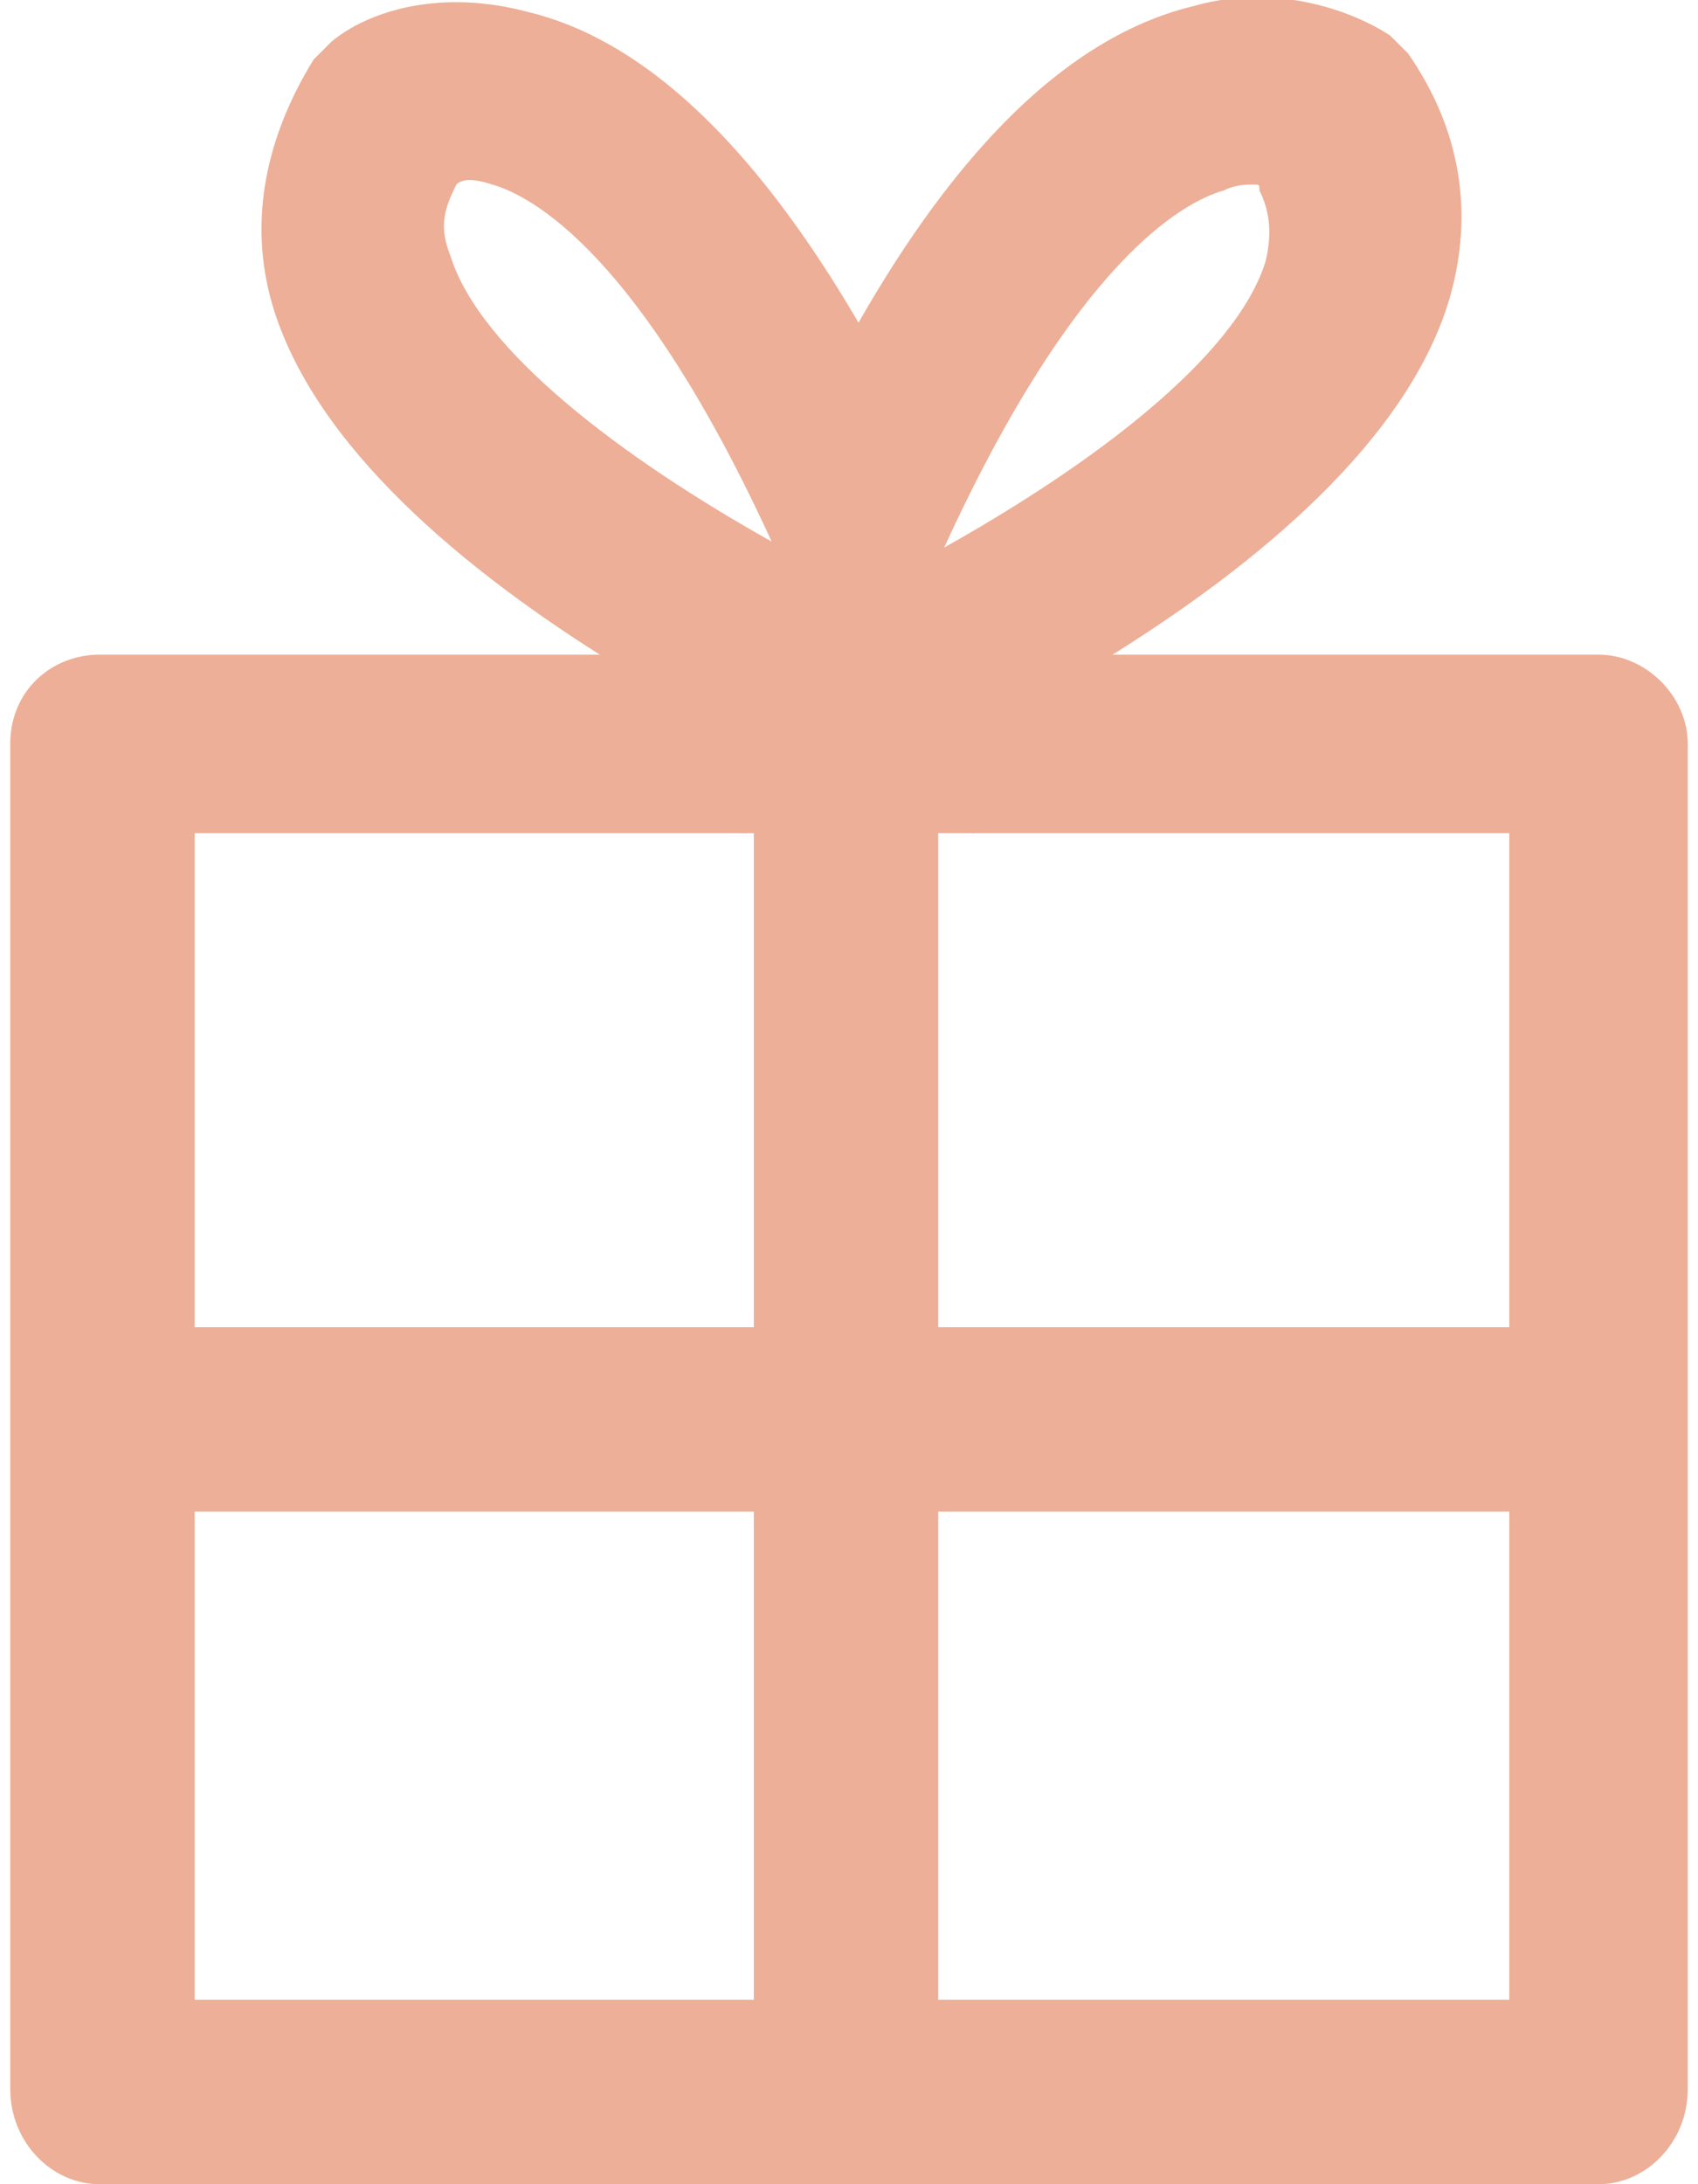 <svg version="1.1"
   xmlns="http://www.w3.org/2000/svg" xmlns:xlink="http://www.w3.org/1999/xlink" xmlns:a="http://ns.adobe.com/AdobeSVGViewerExtensions/3.0/"
   x="0px" y="0px" width="14px" height="18px" viewBox="0 0 28.2 36.7" style="enable-background:new 0 0 28.2 36.7;"
   xml:space="preserve">
<style type="text/css">
  .st0{fill:#EDAF97;}
</style>
<defs>
</defs>
<g>
  <g>
    <g>
      <path class="st0" d="M26.7,36.7H1.5C0.7,36.7,0,36,0,35.1V12.5C0,11.6,0.7,11,1.5,11h25.2c0.8,0,1.5,0.7,1.5,1.5v22.6
        C28.2,36,27.5,36.7,26.7,36.7z M3.1,33.6h22.1V14H3.1V33.6z"/>
    </g>
  </g>
  <g>
    <g>
      <rect x="12.5" y="12.5" class="st0" width="3.1" height="22.6"/>
    </g>
  </g>
  <g>
    <g>
      <rect x="2.7" y="22.3" class="st0" width="22.6" height="3.1"/>
    </g>
  </g>
  <g>
    <g>
      <path class="st0" d="M12.3,14c-0.6,0-1.2-0.4-1.4-1c-0.3-0.8,0.1-1.7,0.9-2c0.7-0.3,1.4-0.6,2.2-1c-0.1,0-0.2,0-0.2-0.1
        c-0.8-0.4-1.1-1.3-0.8-2c2.1-4.6,4.4-7.2,6.9-7.8c1.4-0.4,2.7,0.1,3.3,0.5c0.1,0.1,0.2,0.2,0.3,0.3c0.9,1.3,1.1,2.7,0.7,4.1
        c-1.4,4.8-10.2,8.4-11.2,8.8C12.7,14,12.5,14,12.3,14z M20.9,3.1c-0.1,0-0.3,0-0.5,0.1c-0.7,0.2-2.5,1.2-4.7,6
        c2.5-1.4,4.9-3.2,5.4-4.8c0.1-0.4,0.1-0.8-0.1-1.2C21,3.1,21,3.1,20.9,3.1z"/>
    </g>
  </g>
  <g>
    <g>
      <path class="st0" d="M16.2,14c-0.2,0-0.4,0-0.6-0.1c-1-0.4-9.8-4-11.2-8.8C4,3.7,4.3,2.3,5.1,1c0.1-0.1,0.2-0.2,0.3-0.3
        c0.6-0.5,1.8-0.9,3.3-0.5c2.5,0.6,4.8,3.3,6.9,7.8c0.4,0.8,0,1.7-0.8,2c-0.1,0-0.2,0.1-0.2,0.1c0.8,0.4,1.5,0.7,2.2,1
        c0.8,0.3,1.2,1.2,0.9,2C17.4,13.6,16.8,14,16.2,14z M7.5,3.1C7.3,3.5,7.2,3.8,7.4,4.3c0.5,1.6,2.9,3.4,5.4,4.8
        c-2.2-4.8-4-5.8-4.7-6C7.8,3,7.6,3,7.5,3.1z"/>
    </g>
  </g>
</g>
</svg>

